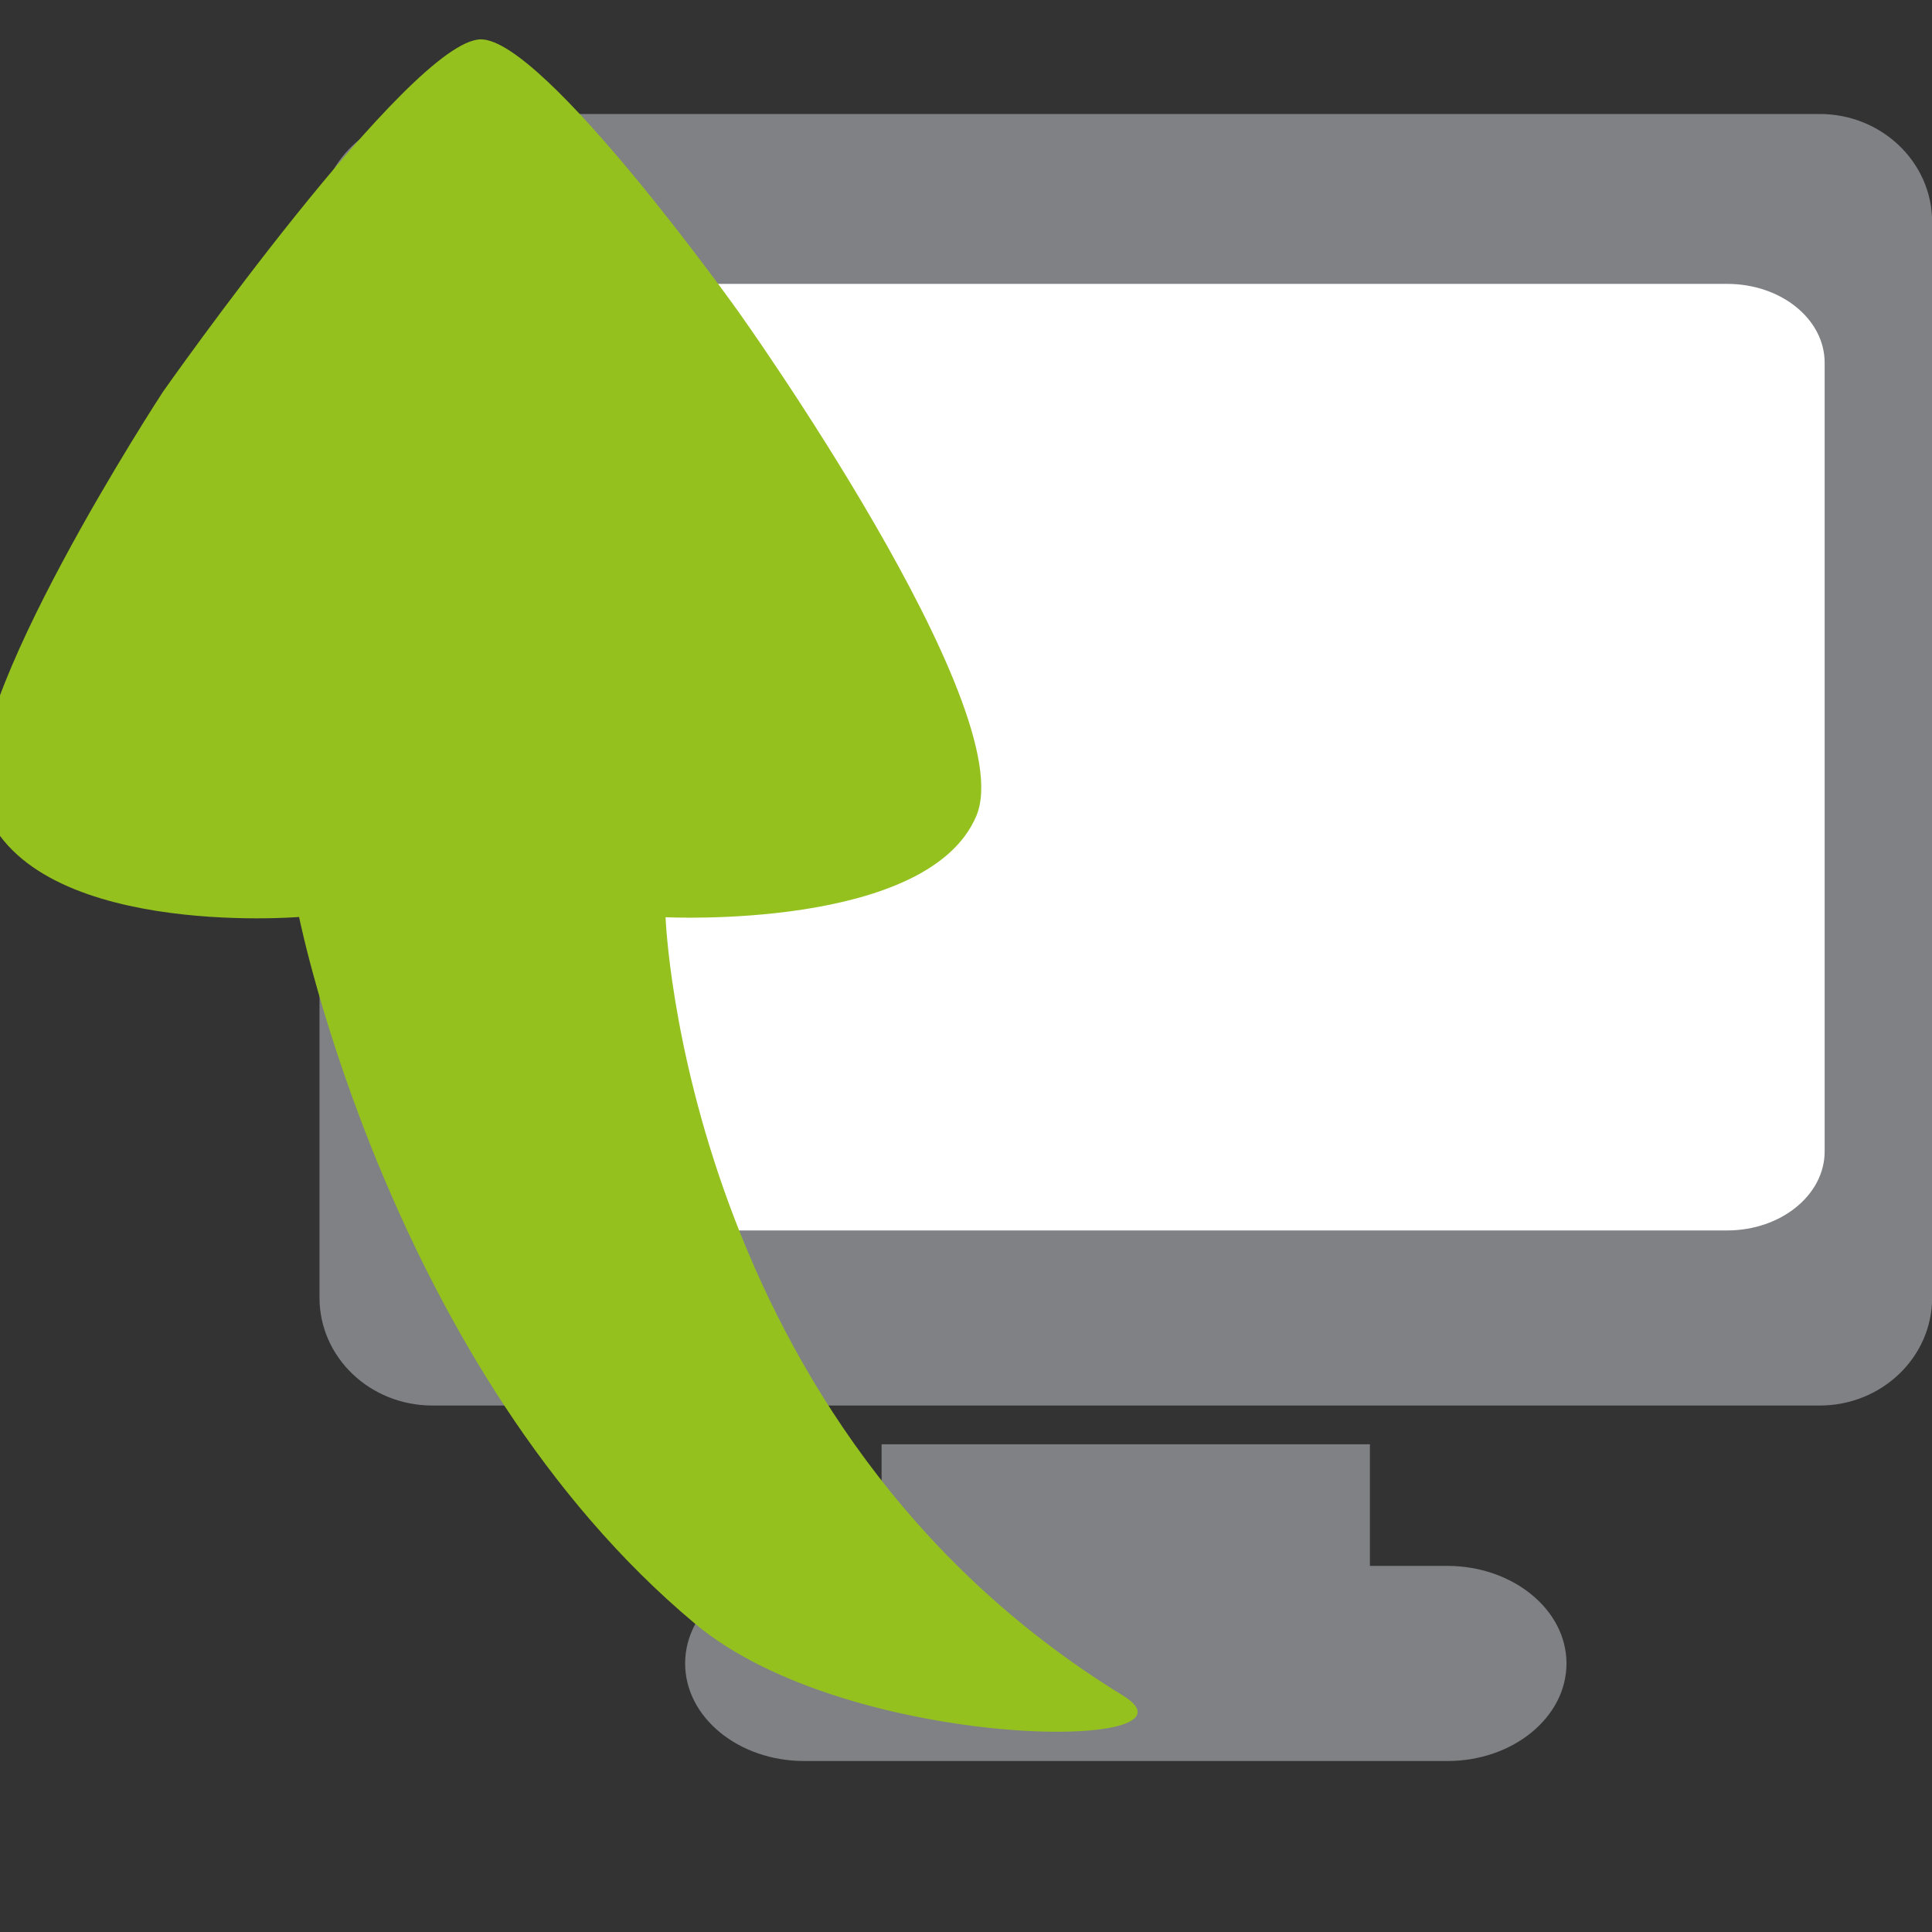 <?xml version="1.0" encoding="utf-8"?>
<!-- Generator: Adobe Illustrator 15.0.0, SVG Export Plug-In . SVG Version: 6.00 Build 0)  -->
<!DOCTYPE svg PUBLIC "-//W3C//DTD SVG 1.1//EN" "http://www.w3.org/Graphics/SVG/1.1/DTD/svg11.dtd">
<svg version="1.1" id="Слой_1" xmlns="http://www.w3.org/2000/svg" xmlns:xlink="http://www.w3.org/1999/xlink" x="0px" y="0px"
	 width="16px" height="16px" viewBox="0 0 16 16" enable-background="new 0 0 16 16" xml:space="preserve">
<rect x="0" y="0" width="16" height="16" fill="#333333" stroke="none"/>
<g>
	<g>
		<g>
			<path fill="#808184" d="M3.581,0.944c-0.516,0-0.935,0.399-0.935,0.893v8.91c0,0.494,0.418,0.893,0.935,0.893h11.489
				c0.512,0,0.931-0.398,0.931-0.893v-8.91c0-0.494-0.419-0.893-0.931-0.893H3.581z"/>
			<path fill="#FFFFFF" d="M4.346,2.351c-0.446,0-0.811,0.292-0.811,0.653v6.532c0,0.36,0.364,0.654,0.811,0.654h9.958
				c0.445,0,0.807-0.294,0.807-0.654V3.004c0-0.361-0.361-0.653-0.807-0.653H4.346z"/>
		</g>
		<rect x="7.301" y="11.961" fill="#808184" width="4.044" height="1.056"/>
		<path fill="#808184" d="M12.973,13.776c0,0.445-0.442,0.808-0.986,0.808H6.661c-0.545,0-0.987-0.362-0.987-0.808l0,0
			c0-0.445,0.441-0.808,0.987-0.808h5.326C12.53,12.969,12.973,13.331,12.973,13.776L12.973,13.776z"/>
	</g>
	<path fill="#95C11F" d="M2.477,7.594c0,0-2.274,0.187-2.625-0.964C-0.375,5.88,1.35,3.244,1.35,3.244S3.4,0.326,3.983,0.326
		c0.526,0,2.132,2.255,2.132,2.255S8.46,5.866,8.086,6.756c-0.399,0.95-2.574,0.84-2.574,0.84s0.15,4.214,3.785,6.444
		c0.774,0.472-2.266,0.47-3.537-0.59C3.228,11.338,2.477,7.594,2.477,7.594z"/>
</g>
</svg>
